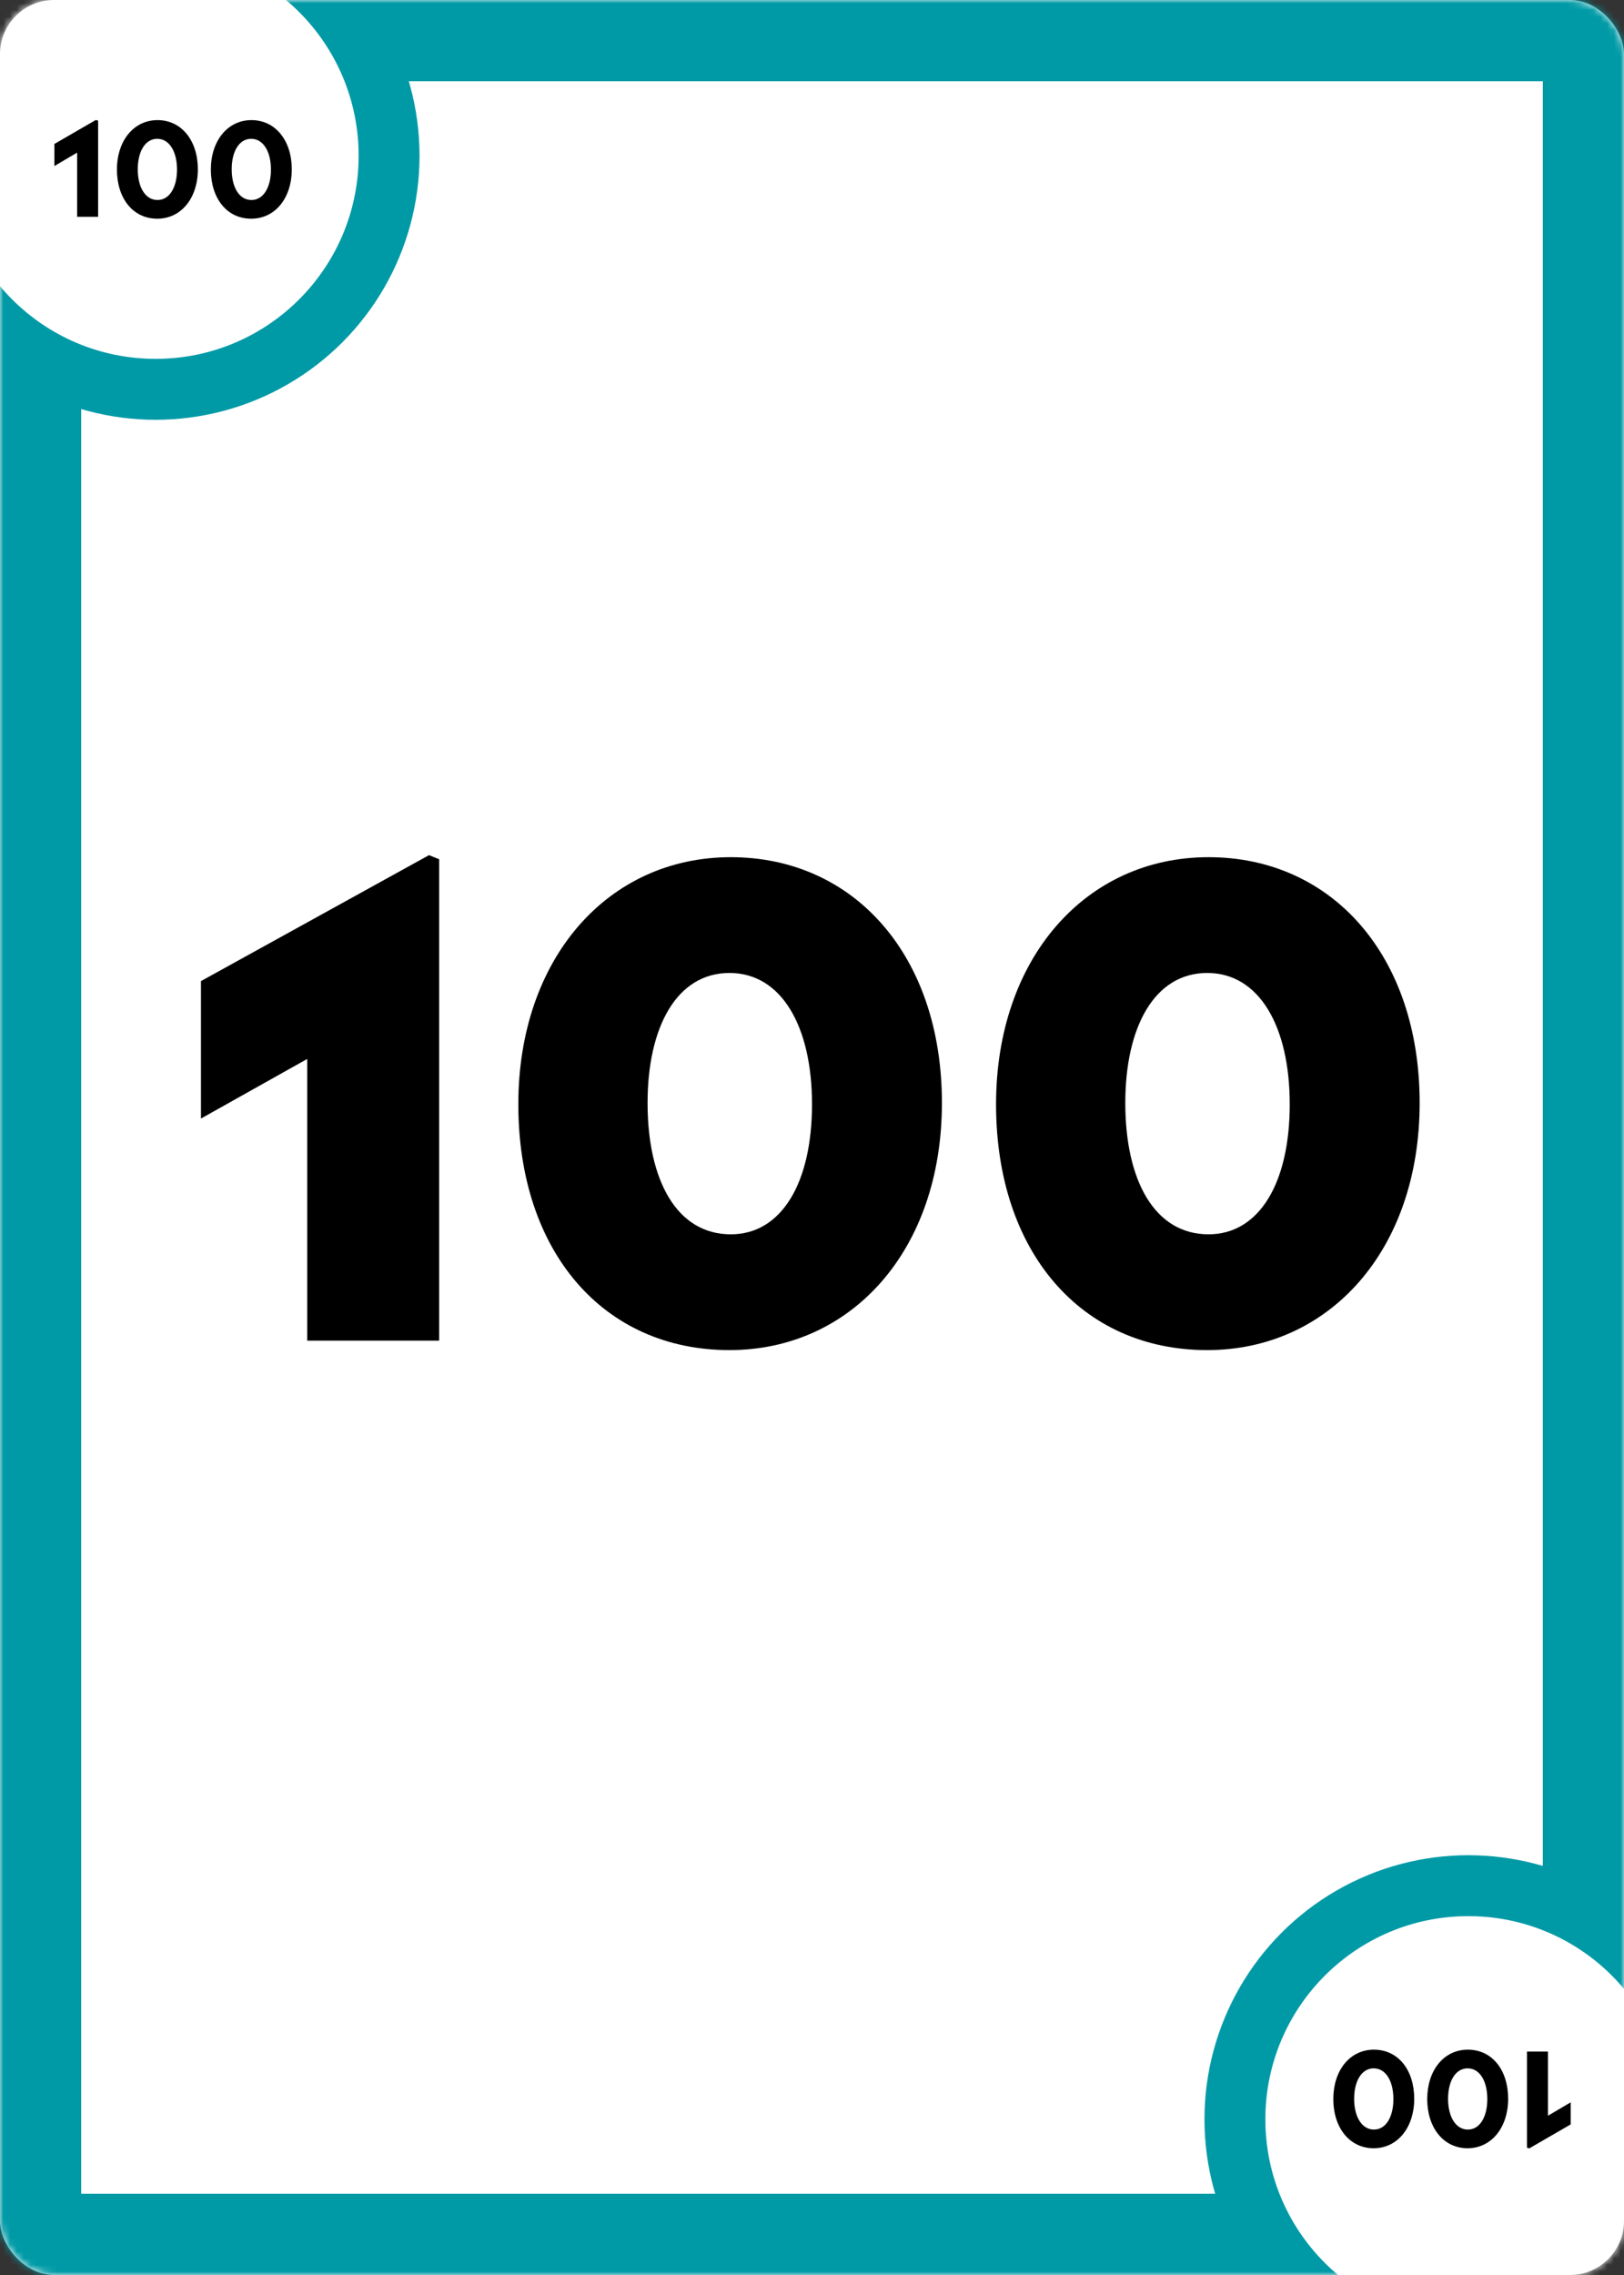 <?xml version="1.0" encoding="UTF-8"?>
<svg width="240px" height="336px" viewBox="0 0 240 336" version="1.1" xmlns="http://www.w3.org/2000/svg" xmlns:xlink="http://www.w3.org/1999/xlink">
    <rect x="0" y="0" width="240" height="336" fill="#333333" stroke="none"/>
    <!-- Generator: Sketch 47.1 (45422) - http://www.bohemiancoding.com/sketch -->
    <title>f-100</title>
    <desc>Created with Sketch.</desc>
    <defs>
        <rect id="path-1" x="0" y="0" width="240" height="336" rx="8"></rect>
    </defs>
    <g id="Symbols" stroke="none" stroke-width="1" fill="none" fill-rule="evenodd">
        <g id="f-100">
            <mask id="mask-2" fill="white">
                <use xlink:href="#path-1"></use>
            </mask>
            <use id="Mask" fill="#FFFFFF" xlink:href="#path-1"></use>
            <g id="full" mask="url(#mask-2)">
                <g id="Background">
                    <g id="border/blue">
                        <path d="M0,0 L240,0 L240,336 L0,336 L0,0 Z M12,12 L12,324 L228,324 L228,12 L12,12 Z" id="border" fill="#009AA6"></path>
                        <g id="Group" stroke-width="1" transform="translate(-16, -16)">
                            <g id="bottom-right" transform="translate(194, 290)">
                                <circle id="Oval-Copy" fill="#009AA6" cx="39" cy="39" r="39"></circle>
                                <path d="M39,69 C44.598,69 54.598,69 69,69 C69,54.448 69,44.448 69,39 C69,22.431 55.569,9 39,9 C22.431,9 9,22.431 9,39 C9,55.569 22.431,69 39,69 Z" id="Oval-Copy-3" fill="#FFFFFF"></path>
                            </g>
                            <g id="top-left" transform="translate(39, 39) rotate(180) translate(-39, -39) ">
                                <circle id="Oval-Copy" fill="#009AA6" cx="39" cy="39" r="39"></circle>
                                <path d="M39,69 C44.598,69 54.598,69 69,69 C69,54.448 69,44.448 69,39 C69,22.431 55.569,9 39,9 C22.431,9 9,22.431 9,39 C9,55.569 22.431,69 39,69 Z" id="Oval-Copy-3" fill="#FFFFFF"></path>
                            </g>
                        </g>
                    </g>
                </g>
                <g id="number-1" transform="translate(214.5, 310.5) rotate(180) translate(-214.5, -310.5) translate(190, 297)" fill="#000000">
                    <path d="M13.34,21 L13.34,6.8 L13,6.7 L6.88,10.24 L6.88,13.5 L10.24,11.52 L10.24,21 L13.34,21 Z M22.08,21.28 C18.46,21.28 16.12,18.24 16.12,14.02 C16.12,9.82 18.56,6.72 22.12,6.72 C25.68,6.72 28.08,9.76 28.08,13.98 C28.08,18.24 25.62,21.28 22.08,21.28 Z M19.2,13.98 C19.2,16.62 20.3,18.52 22.12,18.52 C23.86,18.52 25,16.7 25,14.02 C25,11.36 23.86,9.48 22.08,9.48 C20.28,9.48 19.2,11.38 19.2,13.98 Z M35.96,21.28 C32.34,21.28 30,18.24 30,14.02 C30,9.82 32.44,6.72 36,6.72 C39.56,6.72 41.96,9.76 41.96,13.98 C41.96,18.24 39.5,21.28 35.96,21.28 Z M33.08,13.98 C33.08,16.62 34.18,18.52 36,18.52 C37.74,18.52 38.88,16.7 38.88,14.02 C38.88,11.36 37.74,9.48 35.96,9.48 C34.16,9.48 33.08,11.38 33.08,13.98 Z" id="?"></path>
                </g>
                <g id="number-1-copy" transform="translate(25.5, 25.5) rotate(180) translate(-25.5, -25.5) translate(1, 12)" fill="#000000">
                    <path d="M13.34,21 L13.34,6.8 L13,6.7 L6.88,10.24 L6.88,13.5 L10.24,11.52 L10.24,21 L13.34,21 Z M22.08,21.28 C18.46,21.28 16.12,18.24 16.12,14.02 C16.12,9.82 18.56,6.72 22.12,6.72 C25.68,6.72 28.08,9.76 28.08,13.98 C28.08,18.24 25.62,21.28 22.08,21.28 Z M19.2,13.98 C19.2,16.62 20.3,18.52 22.12,18.52 C23.86,18.52 25,16.7 25,14.02 C25,11.36 23.86,9.48 22.08,9.48 C20.28,9.48 19.2,11.38 19.2,13.98 Z M35.96,21.28 C32.34,21.28 30,18.24 30,14.02 C30,9.82 32.44,6.72 36,6.72 C39.56,6.72 41.96,9.76 41.96,13.98 C41.96,18.24 39.5,21.28 35.96,21.28 Z M33.08,13.98 C33.08,16.62 34.18,18.52 36,18.52 C37.74,18.52 38.88,16.7 38.88,14.02 C38.88,11.36 37.74,9.48 35.96,9.48 C34.16,9.48 33.08,11.38 33.08,13.98 Z" id="?" transform="translate(24.42, 13.99) rotate(180) translate(-24.42, -13.99) "></path>
                </g>
            </g>
            <path d="M64.9,198 L64.9,126.9 L63.4,126.3 L29.7,144.9 L29.7,165.2 L45.4,156.4 L45.4,198 L64.9,198 Z M107.8,199.4 C89.2,199.4 76.6,184.9 76.6,163.1 C76.6,141.6 89.8,126.6 108,126.6 C126.2,126.6 139.2,141.1 139.2,162.9 C139.2,184.7 125.8,199.4 107.8,199.4 Z M95.7,162.9 C95.7,174.3 100,182.3 108,182.3 C115.5,182.3 120,174.7 120,163.1 C120,151.6 115.5,143.7 107.8,143.7 C100,143.7 95.7,151.7 95.7,162.9 Z M178.4,199.4 C159.8,199.4 147.2,184.9 147.2,163.1 C147.2,141.6 160.4,126.6 178.6,126.6 C196.8,126.6 209.8,141.1 209.8,162.9 C209.8,184.7 196.4,199.4 178.4,199.4 Z M166.3,162.9 C166.3,174.3 170.6,182.3 178.6,182.3 C186.1,182.3 190.6,174.7 190.6,163.1 C190.6,151.6 186.1,143.7 178.4,143.7 C170.6,143.7 166.3,151.7 166.3,162.9 Z" id="100" fill="#000000" mask="url(#mask-2)"></path>
        </g>
    </g>
</svg>